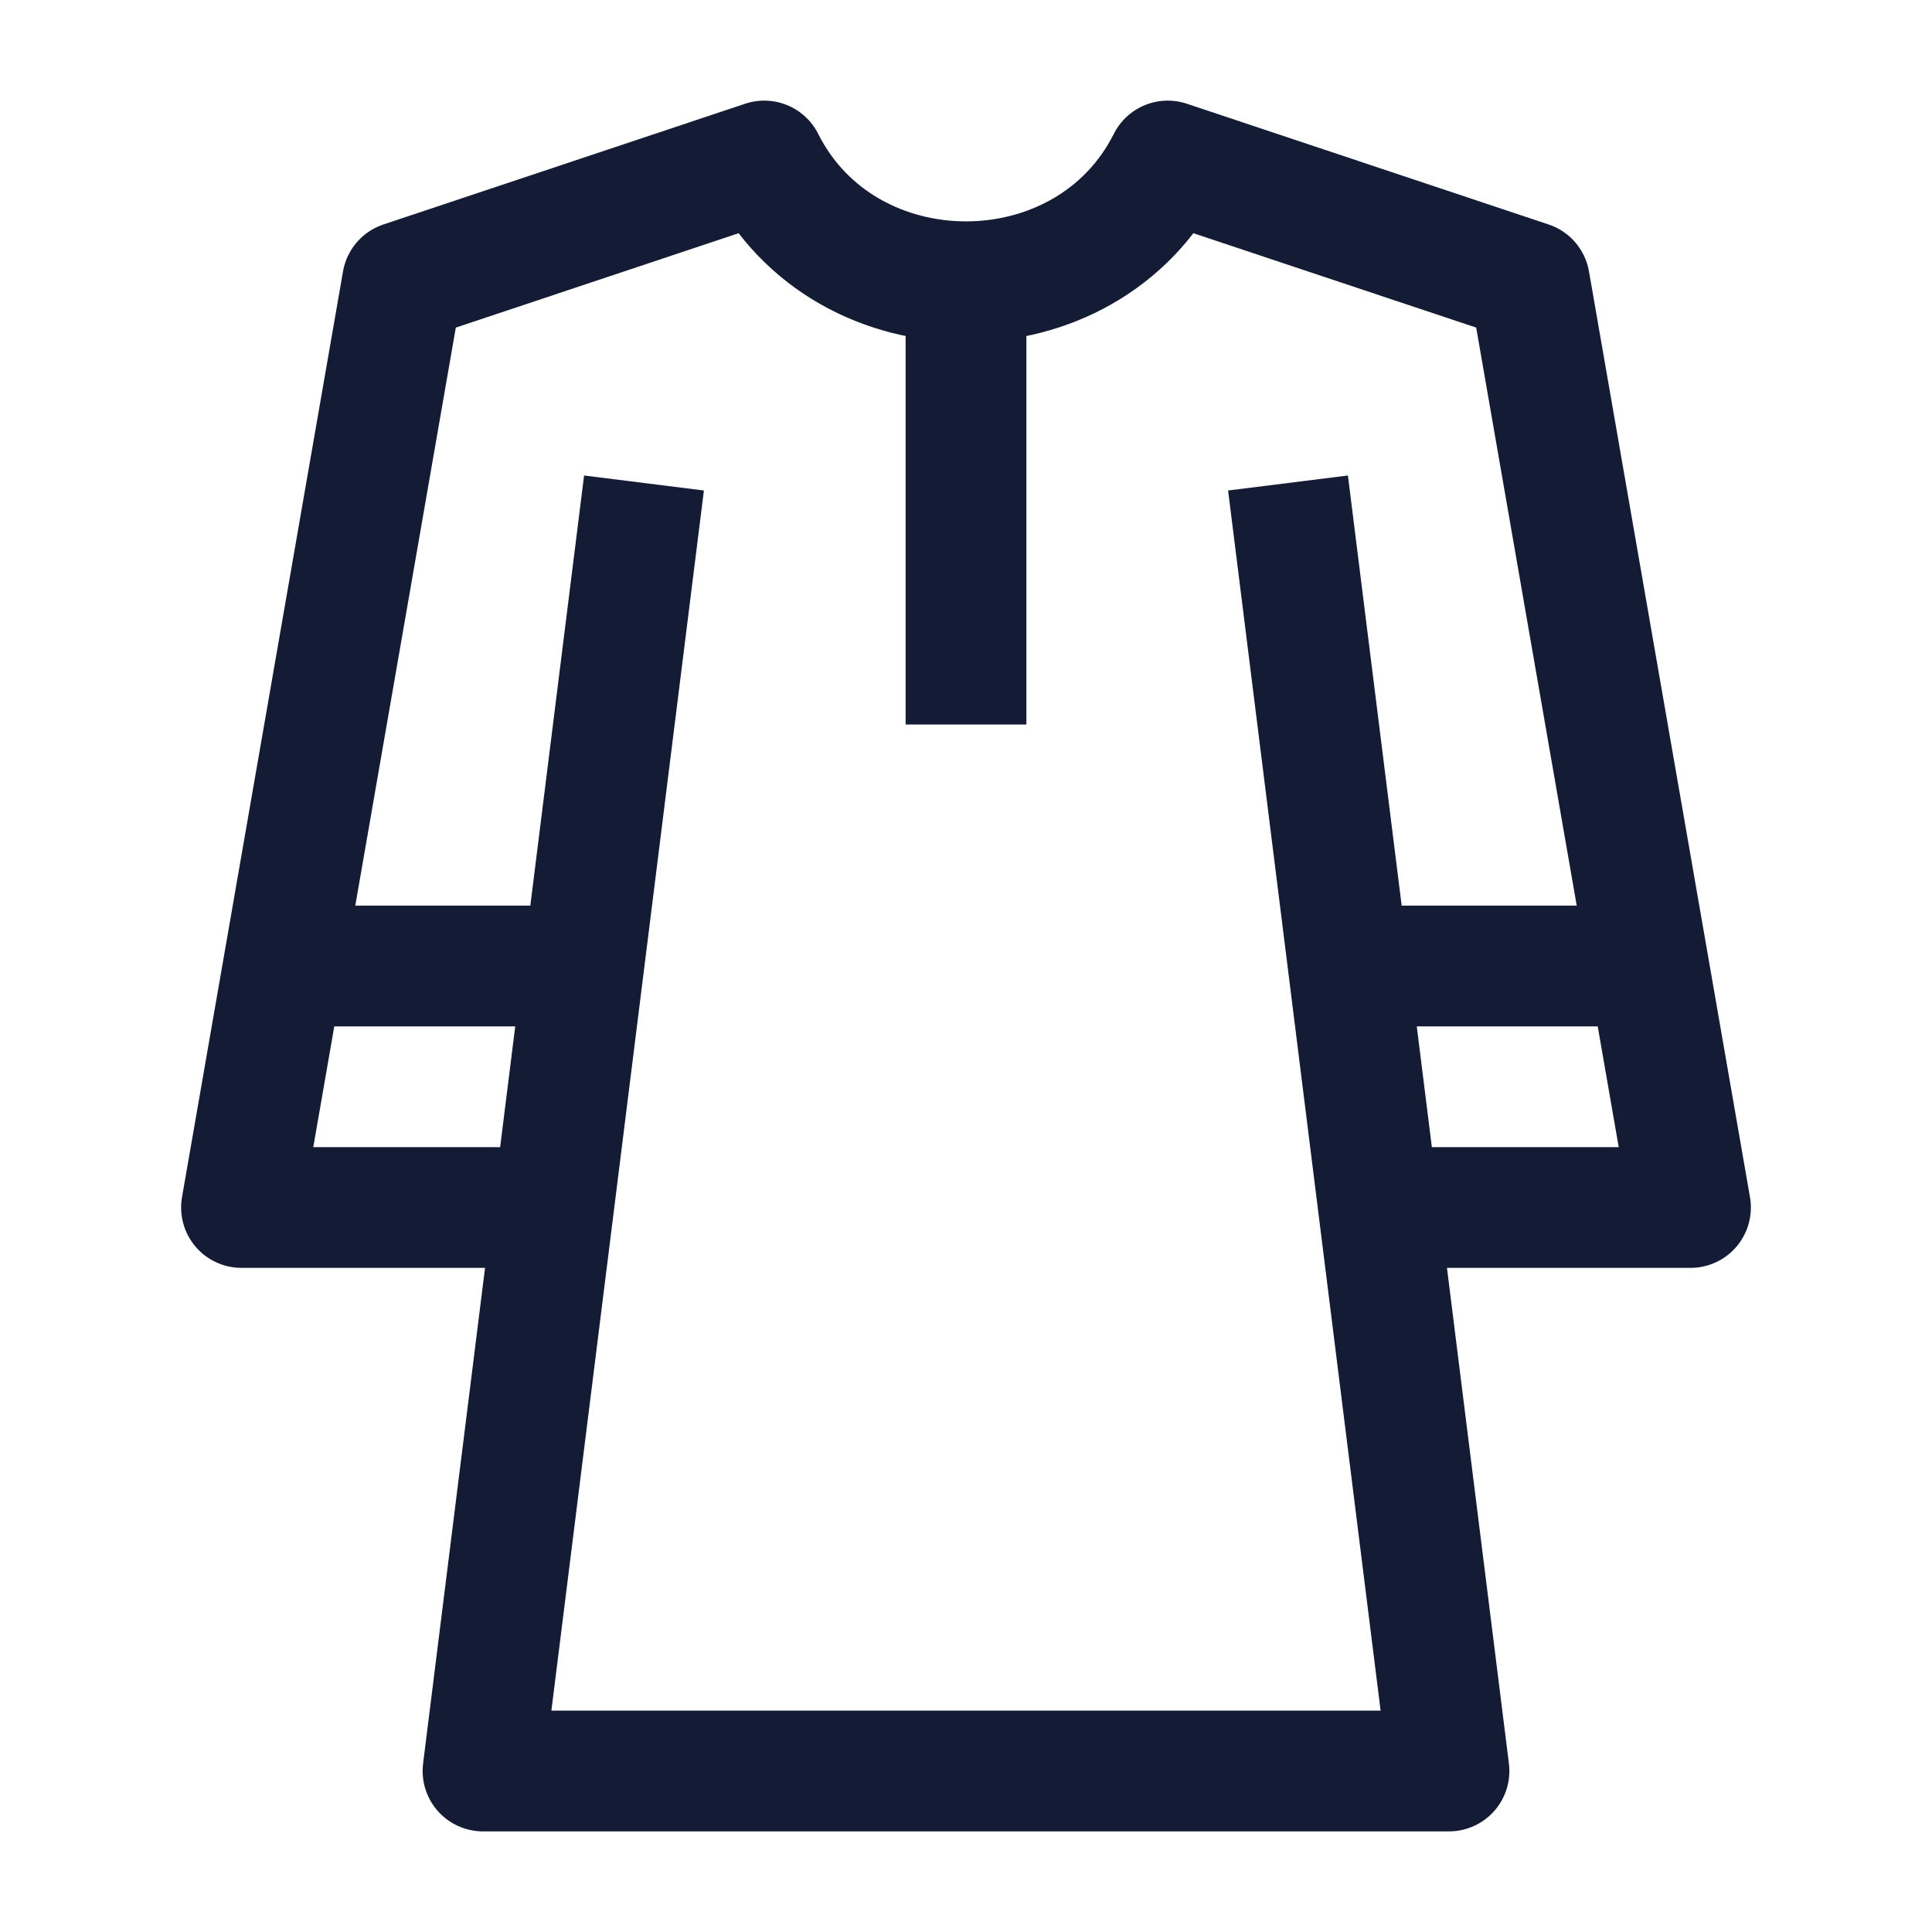 <svg width="24" height="24" viewBox="0 0 24 24" fill="none" xmlns="http://www.w3.org/2000/svg">
<path d="M17.549 15H21L19 3.5L14.506 2C14.004 3 13.002 3.5 12 3.5C10.998 3.5 9.996 3 9.494 2L5 3.5L3 15H6.451M16 6L18 22H6L8 6" stroke="#141B34" stroke-width="1.5" stroke-linejoin="round"/>
<path d="M17 12H20.5M3.5 12H7" stroke="#141B34" stroke-width="1.5" stroke-linejoin="round"/>
<path d="M12 4L12 9" stroke="#141B34" stroke-width="1.5" stroke-linejoin="round"/>
</svg>
